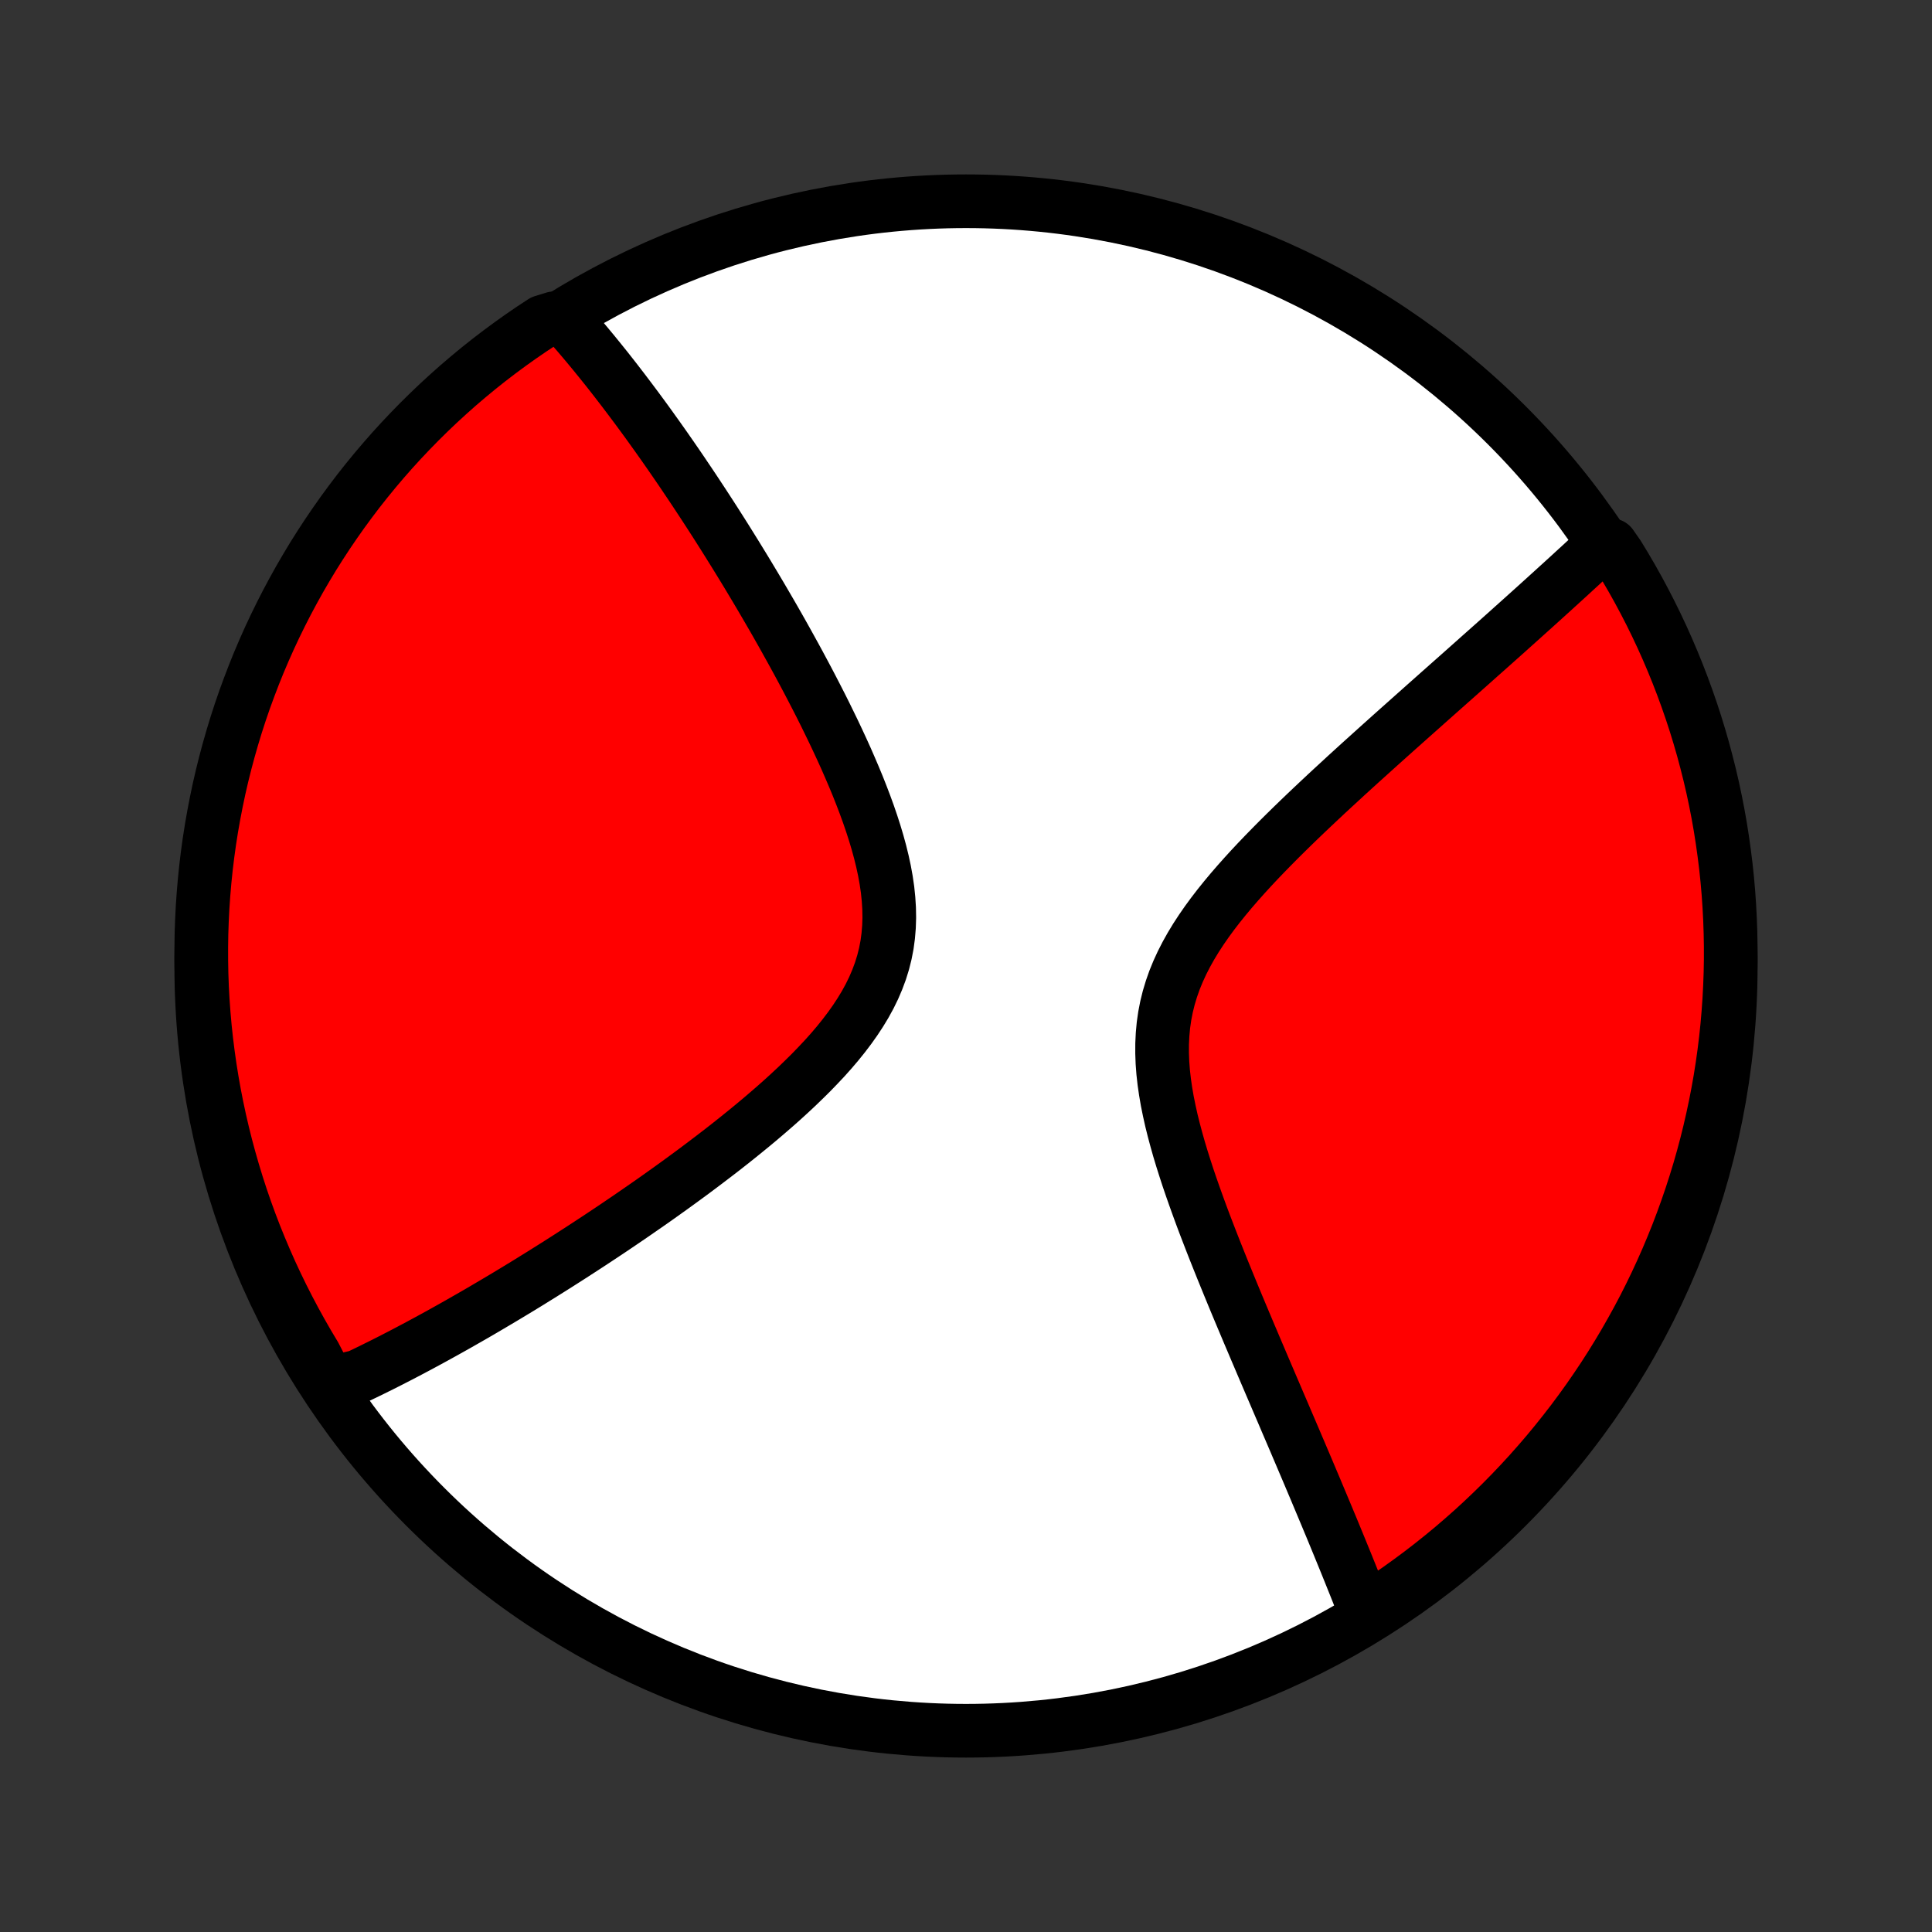 <?xml version="1.0" encoding="utf-8" standalone="no"?>
<!DOCTYPE svg PUBLIC "-//W3C//DTD SVG 1.1//EN"
  "http://www.w3.org/Graphics/SVG/1.1/DTD/svg11.dtd">
<!-- Created with matplotlib (http://matplotlib.org/) -->
<svg height="72pt" version="1.1" viewBox="0 0 72 72" width="72pt" xmlns="http://www.w3.org/2000/svg" xmlns:xlink="http://www.w3.org/1999/xlink">
 <rect x="0" y="0" width="72" height="72" fill="#333333" stroke="none"/>
 <defs>
  <style type="text/css">
*{stroke-linecap:butt;stroke-linejoin:round;}
  </style>
 </defs>
 <g id="figure_1">
  <g id="patch_1">
   <path d="
M0 72
L72 72
L72 0
L0 0
z
" style="fill:none;"/>
  </g>
  <g id="axes_1">
   <g id="PatchCollection_1">
    <defs>
     <path d="
M36 -7.5
C43.558 -7.5 50.808 -10.503 56.153 -15.848
C61.497 -21.192 64.5 -28.442 64.5 -36
C64.5 -43.558 61.497 -50.808 56.153 -56.153
C50.808 -61.497 43.558 -64.5 36 -64.5
C28.442 -64.5 21.192 -61.497 15.848 -56.153
C10.503 -50.808 7.5 -43.558 7.5 -36
C7.5 -28.442 10.503 -21.192 15.848 -15.848
C21.192 -10.503 28.442 -7.5 36 -7.5
z
" id="C0_0_a811fe30f3"/>
     <path d="
M12.335 -20.312
L12.502 -20.387
L12.669 -20.464
L12.837 -20.541
L13.005 -20.62
L13.342 -20.7
L13.512 -20.781
L13.682 -20.863
L13.853 -20.946
L14.024 -21.031
L14.196 -21.116
L14.369 -21.203
L14.543 -21.291
L14.718 -21.381
L14.893 -21.471
L15.07 -21.563
L15.247 -21.656
L15.426 -21.751
L15.606 -21.846
L15.787 -21.944
L15.969 -22.042
L16.152 -22.142
L16.336 -22.243
L16.522 -22.346
L16.709 -22.45
L16.898 -22.556
L17.088 -22.663
L17.28 -22.773
L17.473 -22.883
L17.668 -22.995
L17.865 -23.109
L18.063 -23.225
L18.263 -23.343
L18.465 -23.462
L18.669 -23.583
L18.875 -23.706
L19.082 -23.831
L19.292 -23.958
L19.504 -24.087
L19.718 -24.218
L19.933 -24.352
L20.152 -24.487
L20.372 -24.625
L20.595 -24.765
L20.82 -24.907
L21.047 -25.052
L21.277 -25.199
L21.509 -25.349
L21.744 -25.501
L21.981 -25.656
L22.22 -25.813
L22.462 -25.973
L22.707 -26.136
L22.954 -26.302
L23.203 -26.471
L23.455 -26.642
L23.709 -26.817
L23.966 -26.995
L24.226 -27.175
L24.487 -27.359
L24.751 -27.547
L25.017 -27.737
L25.285 -27.931
L25.555 -28.128
L25.827 -28.328
L26.1 -28.532
L26.375 -28.74
L26.652 -28.951
L26.93 -29.165
L27.208 -29.383
L27.487 -29.605
L27.767 -29.831
L28.047 -30.06
L28.326 -30.293
L28.604 -30.53
L28.881 -30.77
L29.157 -31.015
L29.43 -31.264
L29.7 -31.516
L29.966 -31.773
L30.229 -32.033
L30.485 -32.298
L30.737 -32.566
L30.981 -32.839
L31.217 -33.116
L31.444 -33.398
L31.661 -33.684
L31.867 -33.974
L32.061 -34.269
L32.242 -34.568
L32.408 -34.871
L32.559 -35.18
L32.693 -35.493
L32.811 -35.81
L32.911 -36.132
L32.993 -36.458
L33.057 -36.788
L33.102 -37.123
L33.13 -37.461
L33.141 -37.802
L33.135 -38.146
L33.113 -38.493
L33.077 -38.843
L33.026 -39.194
L32.962 -39.547
L32.886 -39.9
L32.799 -40.254
L32.702 -40.609
L32.596 -40.963
L32.482 -41.316
L32.361 -41.669
L32.233 -42.02
L32.1 -42.369
L31.962 -42.717
L31.819 -43.062
L31.672 -43.405
L31.523 -43.746
L31.37 -44.083
L31.215 -44.417
L31.058 -44.749
L30.899 -45.076
L30.74 -45.401
L30.579 -45.722
L30.417 -46.039
L30.255 -46.352
L30.093 -46.662
L29.93 -46.968
L29.768 -47.27
L29.606 -47.567
L29.444 -47.861
L29.283 -48.151
L29.122 -48.438
L28.962 -48.72
L28.803 -48.998
L28.644 -49.272
L28.486 -49.543
L28.33 -49.809
L28.174 -50.072
L28.019 -50.331
L27.866 -50.586
L27.713 -50.838
L27.561 -51.086
L27.411 -51.33
L27.261 -51.571
L27.113 -51.809
L26.966 -52.043
L26.82 -52.273
L26.675 -52.501
L26.531 -52.725
L26.388 -52.946
L26.246 -53.164
L26.105 -53.379
L25.966 -53.59
L25.827 -53.8
L25.689 -54.006
L25.552 -54.209
L25.417 -54.41
L25.282 -54.608
L25.148 -54.803
L25.015 -54.996
L24.882 -55.187
L24.751 -55.375
L24.62 -55.56
L24.49 -55.744
L24.36 -55.925
L24.232 -56.104
L24.104 -56.281
L23.977 -56.455
L23.85 -56.628
L23.724 -56.799
L23.598 -56.967
L23.473 -57.134
L23.348 -57.299
L23.224 -57.463
L23.1 -57.624
L22.977 -57.784
L22.854 -57.942
L22.731 -58.099
L22.609 -58.254
L22.486 -58.407
L22.364 -58.559
L22.242 -58.709
L22.121 -58.858
L21.999 -59.005
L21.878 -59.151
L21.756 -59.296
L21.634 -59.44
L21.513 -59.582
L21.391 -59.722
L21.269 -59.862
L21.148 -60
L20.643 -60.137
L20.226 -60.008
L19.814 -59.737
L19.407 -59.458
L19.005 -59.172
L18.609 -58.879
L18.217 -58.579
L17.831 -58.272
L17.451 -57.958
L17.076 -57.638
L16.707 -57.31
L16.344 -56.977
L15.987 -56.637
L15.636 -56.291
L15.291 -55.938
L14.952 -55.58
L14.62 -55.216
L14.294 -54.845
L13.975 -54.469
L13.663 -54.088
L13.357 -53.701
L13.059 -53.308
L12.767 -52.91
L12.483 -52.507
L12.205 -52.099
L11.935 -51.686
L11.672 -51.269
L11.417 -50.846
L11.169 -50.42
L10.929 -49.988
L10.696 -49.553
L10.471 -49.113
L10.254 -48.67
L10.044 -48.222
L9.843 -47.771
L9.649 -47.316
L9.464 -46.858
L9.287 -46.396
L9.117 -45.932
L8.956 -45.464
L8.803 -44.993
L8.659 -44.52
L8.523 -44.044
L8.395 -43.566
L8.275 -43.085
L8.164 -42.602
L8.062 -42.117
L7.968 -41.631
L7.882 -41.142
L7.805 -40.652
L7.737 -40.161
L7.677 -39.668
L7.626 -39.174
L7.584 -38.679
L7.55 -38.184
L7.525 -37.688
L7.508 -37.191
L7.501 -36.694
L7.502 -36.196
L7.511 -35.699
L7.529 -35.202
L7.556 -34.704
L7.592 -34.208
L7.636 -33.712
L7.689 -33.216
L7.751 -32.722
L7.821 -32.228
L7.9 -31.735
L7.987 -31.244
L8.083 -30.755
L8.187 -30.267
L8.3 -29.78
L8.421 -29.296
L8.551 -28.813
L8.689 -28.333
L8.835 -27.855
L8.989 -27.38
L9.152 -26.907
L9.323 -26.437
L9.502 -25.97
L9.69 -25.506
L9.885 -25.045
L10.088 -24.587
L10.299 -24.134
L10.518 -23.683
L10.745 -23.236
L10.979 -22.794
L11.221 -22.355
L11.47 -21.92
L11.727 -21.49
z
" id="C0_1_c612a1d330"/>
     <path d="
M50.953 -11.762
L50.887 -11.932
L50.819 -12.104
L50.751 -12.278
L50.682 -12.452
L50.613 -12.628
L50.542 -12.806
L50.471 -12.984
L50.398 -13.165
L50.325 -13.347
L50.251 -13.53
L50.176 -13.716
L50.1 -13.903
L50.023 -14.091
L49.945 -14.282
L49.866 -14.475
L49.786 -14.669
L49.705 -14.866
L49.623 -15.065
L49.539 -15.265
L49.455 -15.468
L49.369 -15.673
L49.282 -15.881
L49.194 -16.091
L49.105 -16.303
L49.015 -16.518
L48.923 -16.735
L48.83 -16.956
L48.736 -17.178
L48.64 -17.404
L48.543 -17.632
L48.445 -17.863
L48.345 -18.097
L48.244 -18.335
L48.141 -18.575
L48.037 -18.818
L47.931 -19.065
L47.825 -19.315
L47.716 -19.568
L47.606 -19.825
L47.495 -20.085
L47.382 -20.348
L47.268 -20.615
L47.152 -20.886
L47.035 -21.16
L46.917 -21.438
L46.797 -21.719
L46.676 -22.005
L46.553 -22.294
L46.43 -22.586
L46.305 -22.883
L46.179 -23.183
L46.052 -23.487
L45.925 -23.795
L45.797 -24.106
L45.668 -24.422
L45.538 -24.741
L45.409 -25.063
L45.279 -25.389
L45.15 -25.718
L45.021 -26.051
L44.892 -26.387
L44.765 -26.726
L44.64 -27.068
L44.516 -27.413
L44.394 -27.761
L44.275 -28.11
L44.16 -28.463
L44.048 -28.817
L43.941 -29.172
L43.84 -29.53
L43.744 -29.888
L43.655 -30.247
L43.575 -30.606
L43.502 -30.966
L43.44 -31.325
L43.388 -31.684
L43.348 -32.041
L43.321 -32.397
L43.308 -32.751
L43.309 -33.102
L43.326 -33.452
L43.358 -33.798
L43.407 -34.14
L43.473 -34.48
L43.556 -34.815
L43.656 -35.147
L43.771 -35.474
L43.903 -35.797
L44.05 -36.117
L44.211 -36.432
L44.385 -36.743
L44.571 -37.05
L44.769 -37.353
L44.976 -37.652
L45.193 -37.948
L45.417 -38.239
L45.649 -38.527
L45.886 -38.811
L46.129 -39.092
L46.375 -39.368
L46.625 -39.642
L46.878 -39.912
L47.133 -40.178
L47.39 -40.441
L47.647 -40.701
L47.905 -40.957
L48.163 -41.21
L48.421 -41.46
L48.678 -41.706
L48.934 -41.949
L49.189 -42.189
L49.442 -42.426
L49.694 -42.659
L49.944 -42.889
L50.191 -43.117
L50.437 -43.341
L50.68 -43.562
L50.921 -43.779
L51.159 -43.994
L51.394 -44.206
L51.627 -44.415
L51.857 -44.621
L52.085 -44.825
L52.31 -45.025
L52.532 -45.223
L52.751 -45.418
L52.967 -45.61
L53.18 -45.8
L53.391 -45.987
L53.599 -46.172
L53.804 -46.354
L54.007 -46.534
L54.207 -46.711
L54.404 -46.886
L54.599 -47.059
L54.791 -47.23
L54.98 -47.398
L55.167 -47.565
L55.352 -47.729
L55.534 -47.891
L55.714 -48.051
L55.892 -48.21
L56.067 -48.366
L56.24 -48.521
L56.41 -48.674
L56.579 -48.825
L56.746 -48.975
L56.91 -49.123
L57.073 -49.269
L57.234 -49.414
L57.392 -49.557
L57.549 -49.699
L57.704 -49.84
L57.858 -49.979
L58.009 -50.117
L58.159 -50.253
L58.308 -50.389
L58.455 -50.523
L58.6 -50.656
L58.743 -50.788
L58.886 -50.918
L59.026 -51.048
L59.166 -51.177
L59.304 -51.305
L59.441 -51.431
L59.576 -51.557
L60.042 -51.682
L60.305 -51.305
L60.561 -50.883
L60.81 -50.457
L61.051 -50.026
L61.284 -49.591
L61.51 -49.152
L61.728 -48.708
L61.938 -48.261
L62.14 -47.81
L62.334 -47.356
L62.52 -46.898
L62.698 -46.437
L62.868 -45.972
L63.03 -45.505
L63.184 -45.034
L63.329 -44.561
L63.466 -44.086
L63.594 -43.607
L63.715 -43.127
L63.827 -42.644
L63.93 -42.159
L64.025 -41.673
L64.111 -41.184
L64.188 -40.695
L64.257 -40.203
L64.318 -39.711
L64.37 -39.217
L64.413 -38.722
L64.447 -38.227
L64.473 -37.731
L64.49 -37.234
L64.499 -36.737
L64.499 -36.239
L64.49 -35.742
L64.472 -35.245
L64.446 -34.748
L64.411 -34.251
L64.368 -33.755
L64.316 -33.259
L64.255 -32.764
L64.186 -32.271
L64.108 -31.778
L64.021 -31.287
L63.926 -30.797
L63.822 -30.309
L63.71 -29.822
L63.59 -29.338
L63.461 -28.855
L63.324 -28.375
L63.178 -27.897
L63.024 -27.421
L62.862 -26.948
L62.692 -26.478
L62.514 -26.01
L62.327 -25.546
L62.133 -25.085
L61.93 -24.627
L61.72 -24.173
L61.502 -23.722
L61.276 -23.275
L61.042 -22.832
L60.8 -22.393
L60.552 -21.958
L60.295 -21.527
L60.032 -21.101
L59.761 -20.679
L59.482 -20.262
L59.197 -19.85
L58.904 -19.442
L58.605 -19.04
L58.298 -18.643
L57.985 -18.251
L57.666 -17.865
L57.339 -17.484
L57.006 -17.108
L56.667 -16.739
L56.321 -16.375
L55.969 -16.017
L55.611 -15.666
L55.247 -15.32
L54.878 -14.981
L54.502 -14.649
L54.121 -14.322
L53.734 -14.003
L53.342 -13.69
L52.945 -13.384
L52.542 -13.085
L52.135 -12.792
L51.722 -12.507
z
" id="C0_2_bea08220cb"/>
    </defs>
    <g clip-path="url(#p1bffca34e9)">
     <use style="fill:#ffffff;stroke:#000000;stroke-width:2.0;" x="0.0" xlink:href="#C0_0_a811fe30f3" y="72.0"/>
    </g>
    <g clip-path="url(#p1bffca34e9)">
     <use style="fill:#ff0000;stroke:#000000;stroke-width:2.0;" x="0.0" xlink:href="#C0_1_c612a1d330" y="72.0"/>
    </g>
    <g clip-path="url(#p1bffca34e9)">
     <use style="fill:#ff0000;stroke:#000000;stroke-width:2.0;" x="0.0" xlink:href="#C0_2_bea08220cb" y="72.0"/>
    </g>
   </g>
  </g>
 </g>
 <defs>
  <clipPath id="p1bffca34e9">
   <rect height="72.0" width="72.0" x="0.0" y="0.0"/>
  </clipPath>
 </defs>
</svg>
